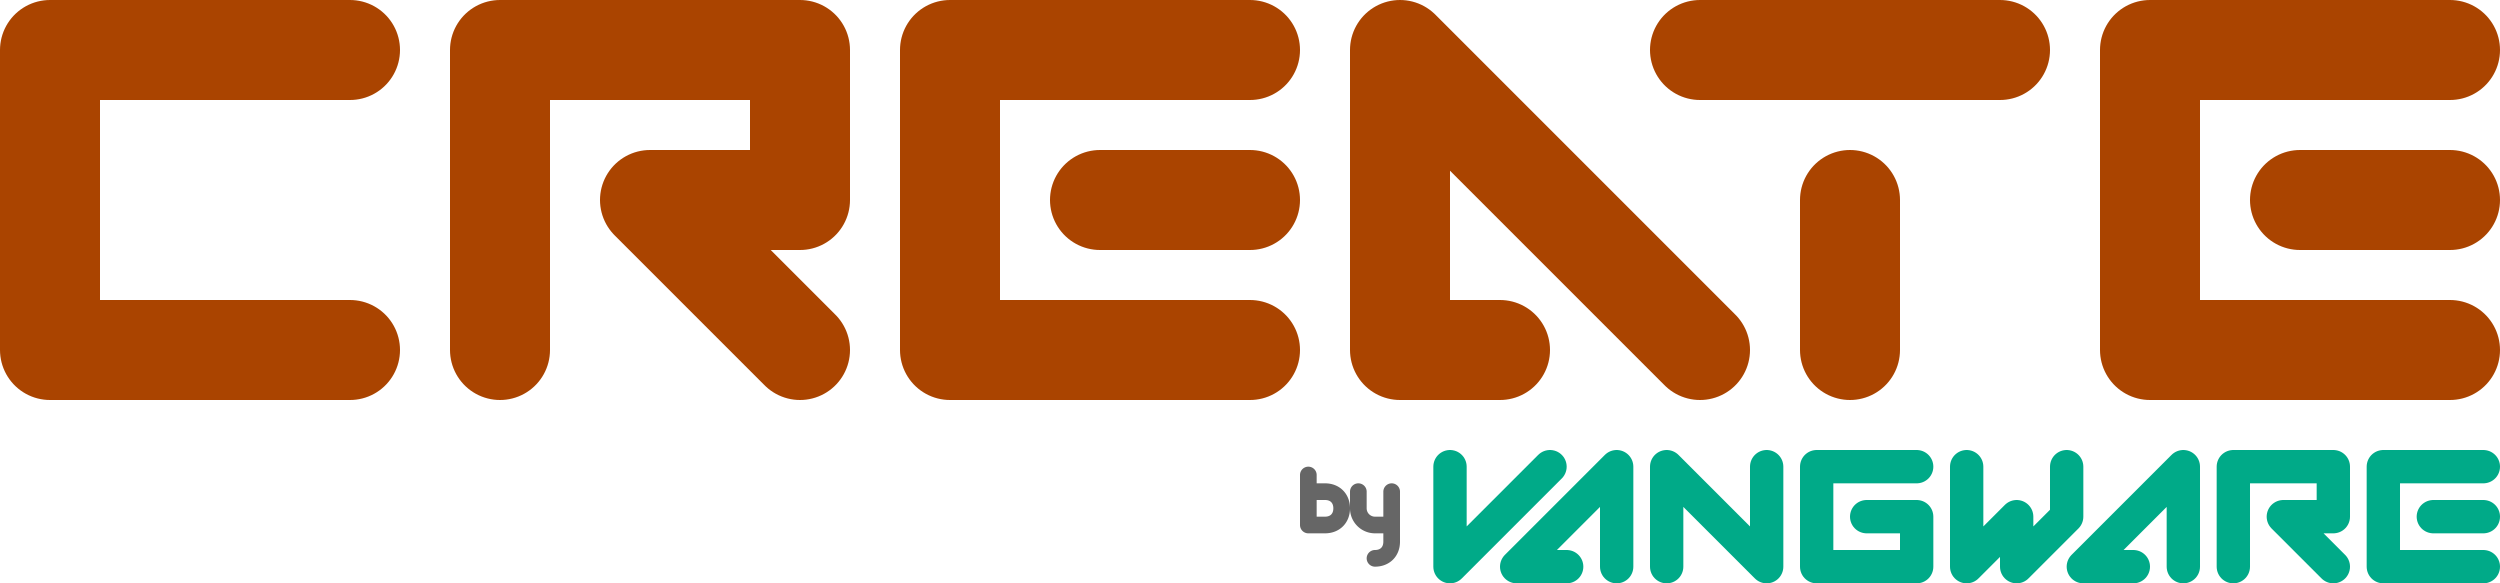 <svg xmlns="http://www.w3.org/2000/svg" style="isolation:isolate" viewBox="0 0 150 35"><path fill="none" stroke="#0a8" stroke-linecap="round" stroke-linejoin="round" stroke-width="2" d="M87 28v6l6-6m7 6v-6l6 6v-6m12 0v6l3-3v3l3-3v-3m-27 6v-6l-6 6h3m37 0v-6l-6 6h3m21 0h-6v-6h6m-15 6v-6h6v3h-3l3 3m-25-6h-6v6h6v-3h-3m34 0h3"/><path fill="none" stroke="#666" stroke-linecap="round" stroke-linejoin="round" stroke-miterlimit="3" d="M78.5 28.5v3h1c.6 0 1-.4 1-1h0c0-.6-.4-1-1-1h-1m4 4h0c.6 0 1-.4 1-1v-3 2h-1a1 1 0 0 1-1-1v-1"/><path fill="none" stroke="#A40" stroke-linecap="round" stroke-linejoin="round" stroke-miterlimit="3" stroke-width="6" d="M102 21 84 3v18h6m-15 0H57V3h18m-9 9h9m-45 9V3h18v9h-9l9 9M21 3H3v18h18m81-18h18m-9 18v-9m36 9h-18V3h18m-9 9h9"/></svg>

